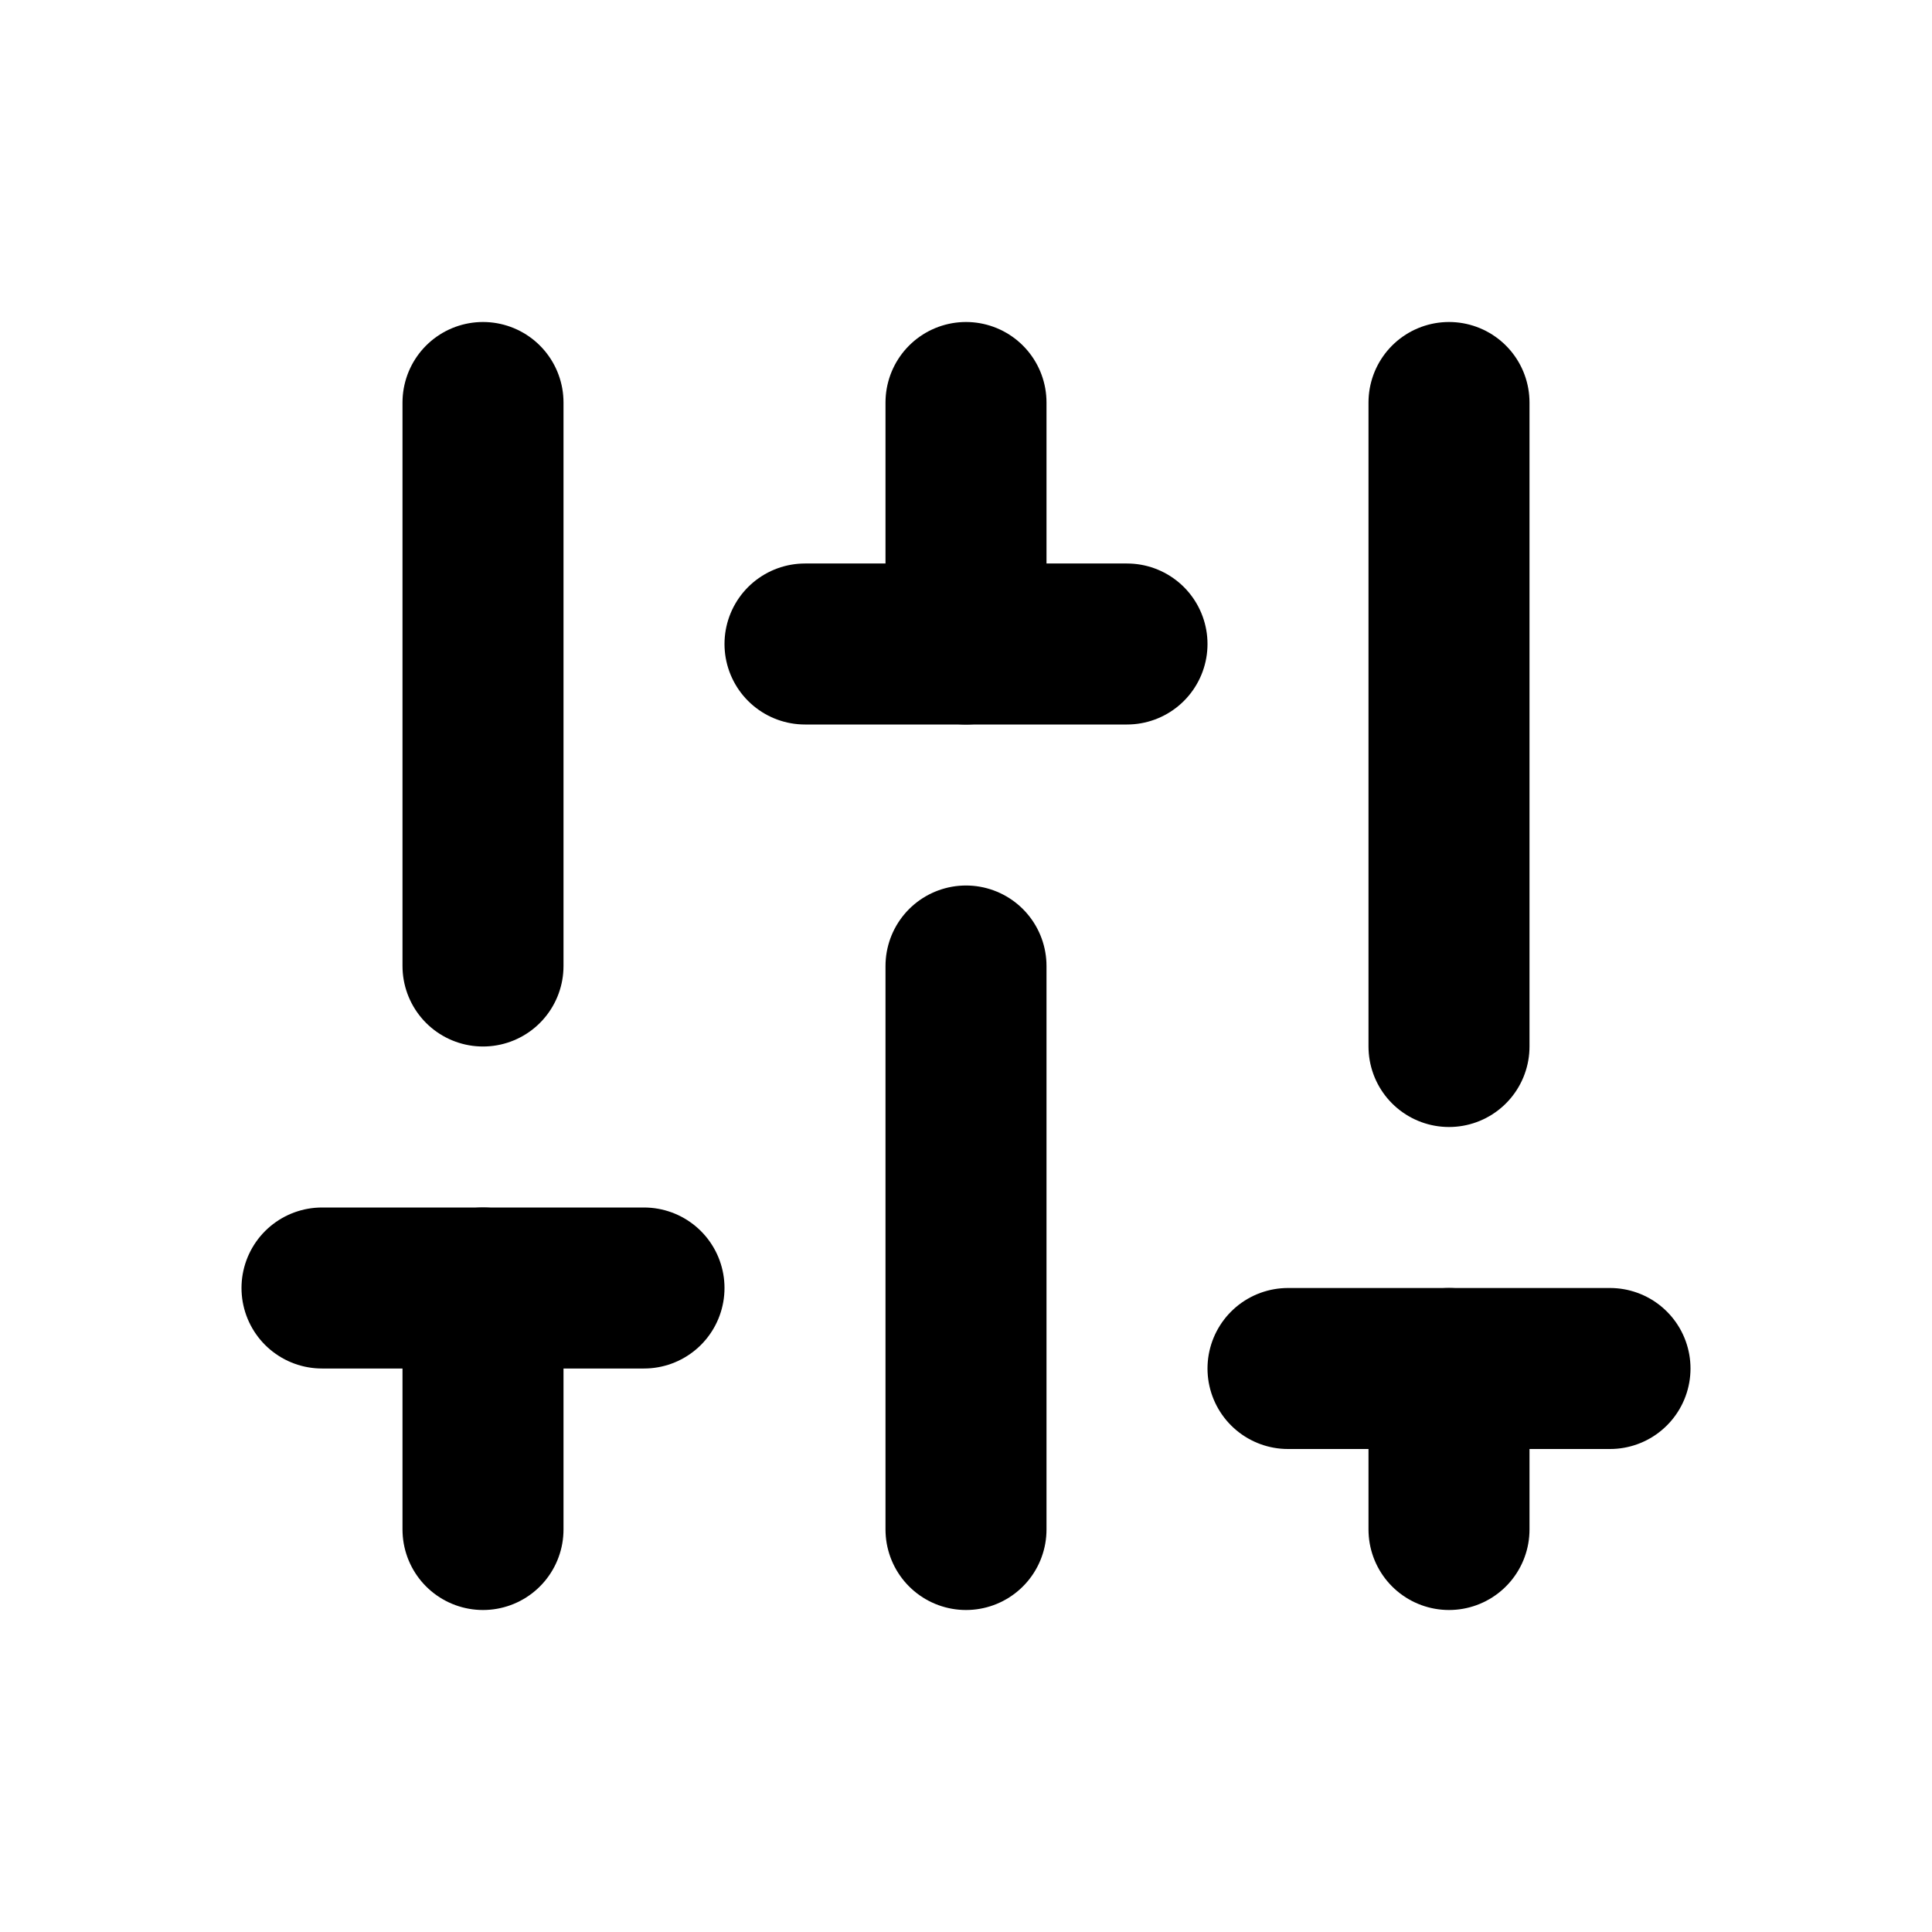 <svg width="64px" height="64px" viewBox="0 0 24 24" fill="none" xmlns="http://www.w3.org/2000/svg"><g id="SVGRepo_bgCarrier" stroke-width="0"></g><g id="SVGRepo_tracerCarrier" stroke-linecap="round" stroke-linejoin="round"></g><g id="SVGRepo_iconCarrier"> <path d="M6 12L6 5" stroke="#000000" stroke-width="2" stroke-linecap="round"></path> <path d="M12 8L12 5" stroke="#000000" stroke-width="2" stroke-linecap="round"></path> <path d="M6 19L6 16" stroke="#000000" stroke-width="2" stroke-linecap="round"></path> <path d="M18 19L18 17" stroke="#000000" stroke-width="2" stroke-linecap="round"></path> <path d="M12 19L12 12" stroke="#000000" stroke-width="2" stroke-linecap="round"></path> <path d="M10 8L14 8" stroke="#000000" stroke-width="2" stroke-linecap="round"></path> <path d="M4 16L8 16" stroke="#000000" stroke-width="2" stroke-linecap="round"></path> <path d="M16 17H20" stroke="#000000" stroke-width="2" stroke-linecap="round"></path> <path d="M18 13L18 5" stroke="#000000" stroke-width="2" stroke-linecap="round"></path> </g></svg>